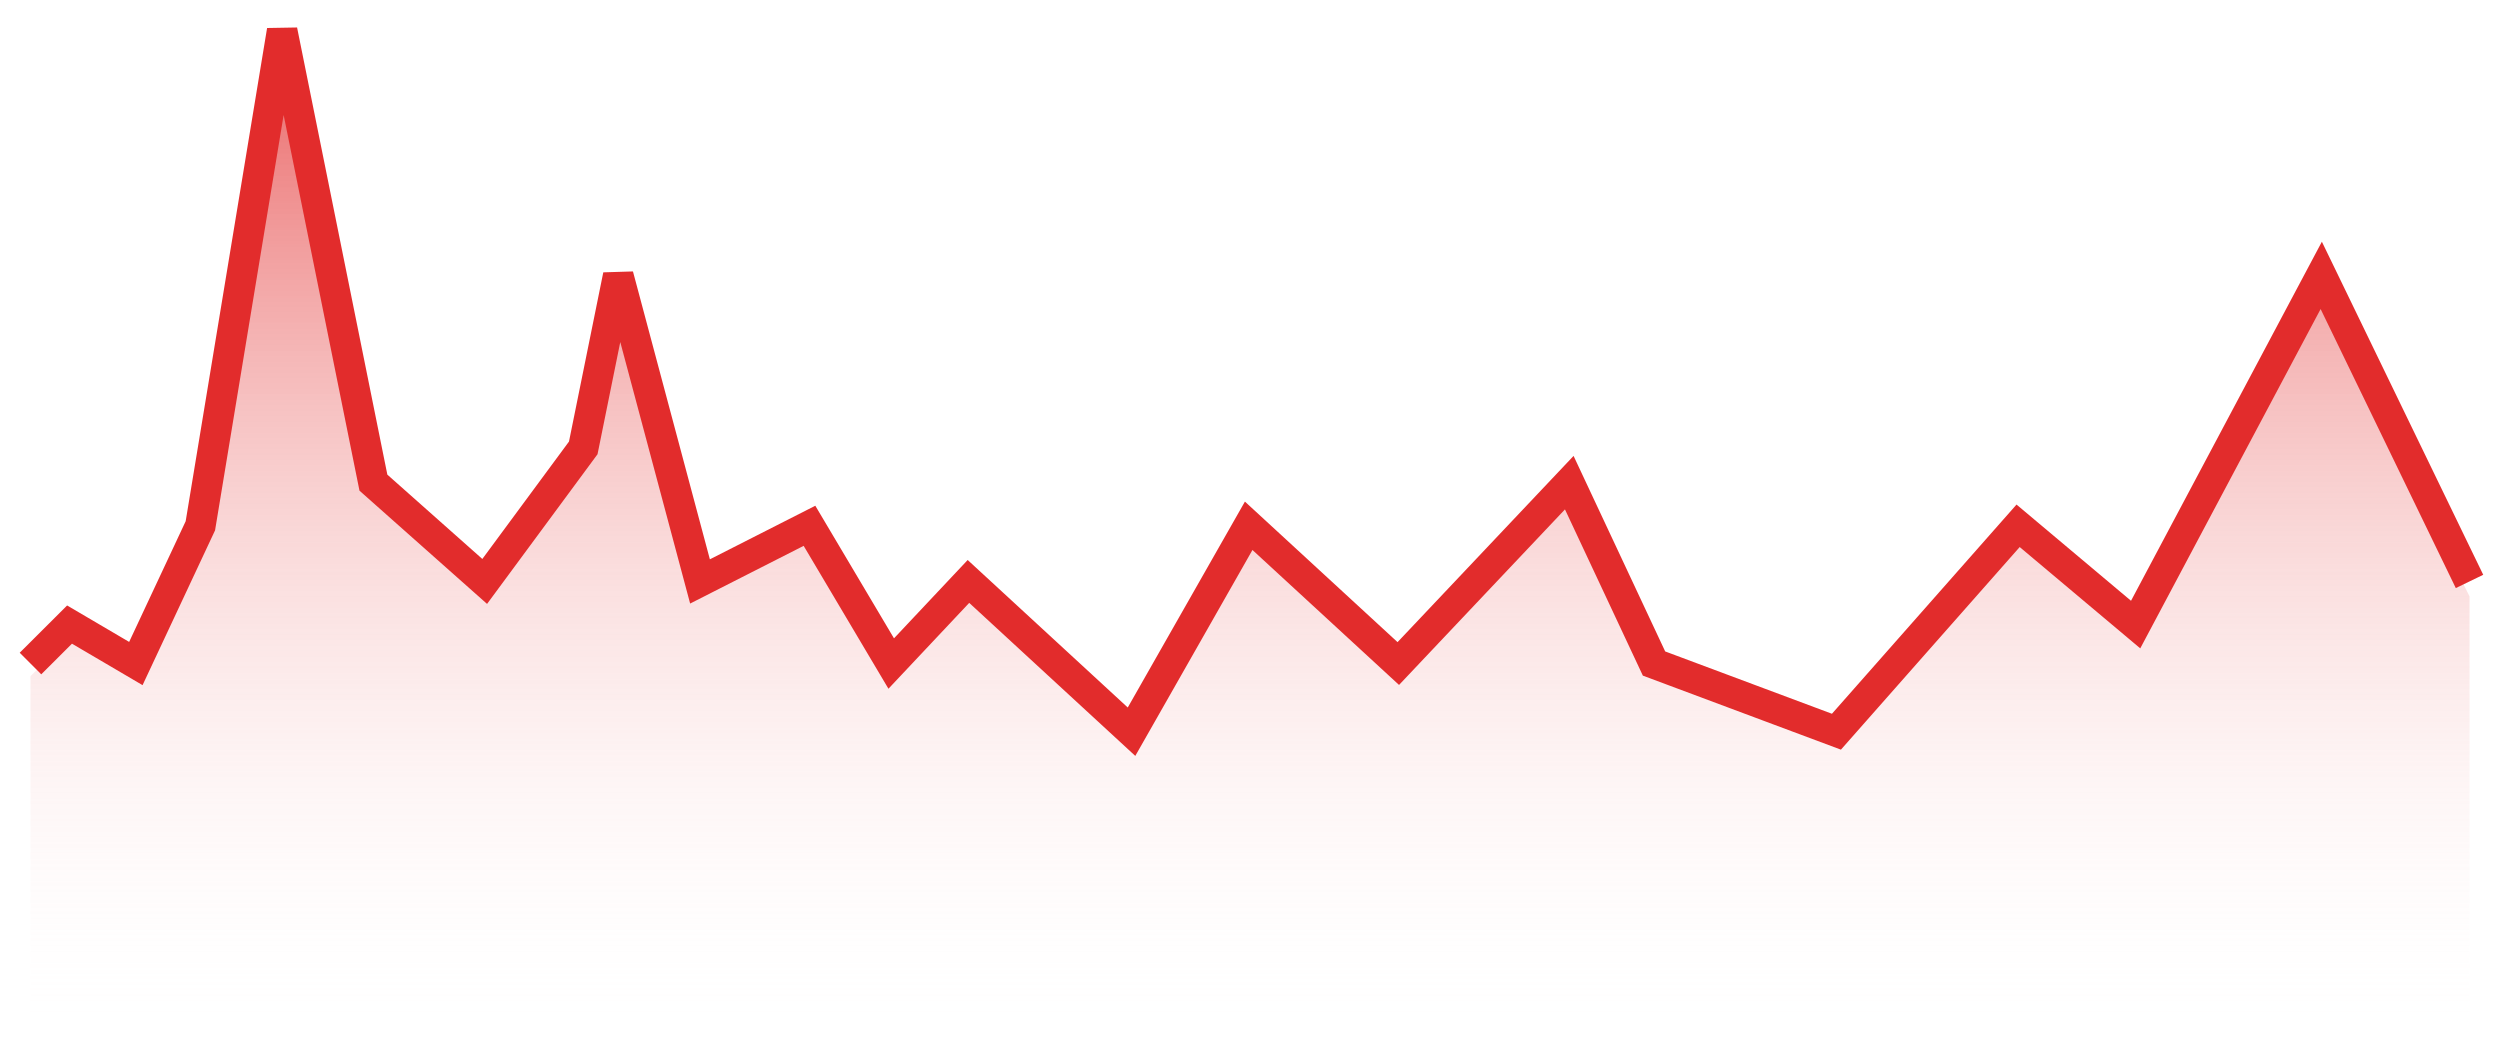 <svg width="82" height="34" viewBox="0 0 82 34" fill="none" xmlns="http://www.w3.org/2000/svg">
<path d="M2.281 20.934L1 22.176V34H81V19.56L76.137 9.804L70.049 20.934L66.194 17.786L60.235 24.349L54.252 22.176L51.472 16.411L45.864 22.176L40.957 17.786L37.114 24.349L31.765 19.56L29.232 22.176L26.551 17.786L22.96 19.56L20.278 9.804L19.131 15.303L15.898 19.56L12.248 16.411L9.254 2L6.572 17.786L4.456 22.176L2.281 20.934Z" fill="url(#paint0_linear_894_28491)"/>
<path d="M1 21.764L2.281 20.486L4.456 21.764L6.572 17.246L9.254 1L12.248 15.831L15.898 19.071L19.131 14.691L20.278 9.032L22.96 19.071L26.551 17.246L29.232 21.764L31.765 19.071L37.114 24L40.957 17.246L45.864 21.764L51.472 15.831L54.252 21.764L60.235 24L66.194 17.246L70.049 20.486L76.137 9.032L81 19.071" stroke="#E22C2C"/>
<defs>
<linearGradient id="paint0_linear_894_28491" x1="41" y1="34" x2="41" y2="2" gradientUnits="userSpaceOnUse">
<stop stop-color="white" stop-opacity="0"/>
<stop offset="1" stop-color="#E22C2C" stop-opacity="0.7"/>
</linearGradient>
</defs>
</svg>
